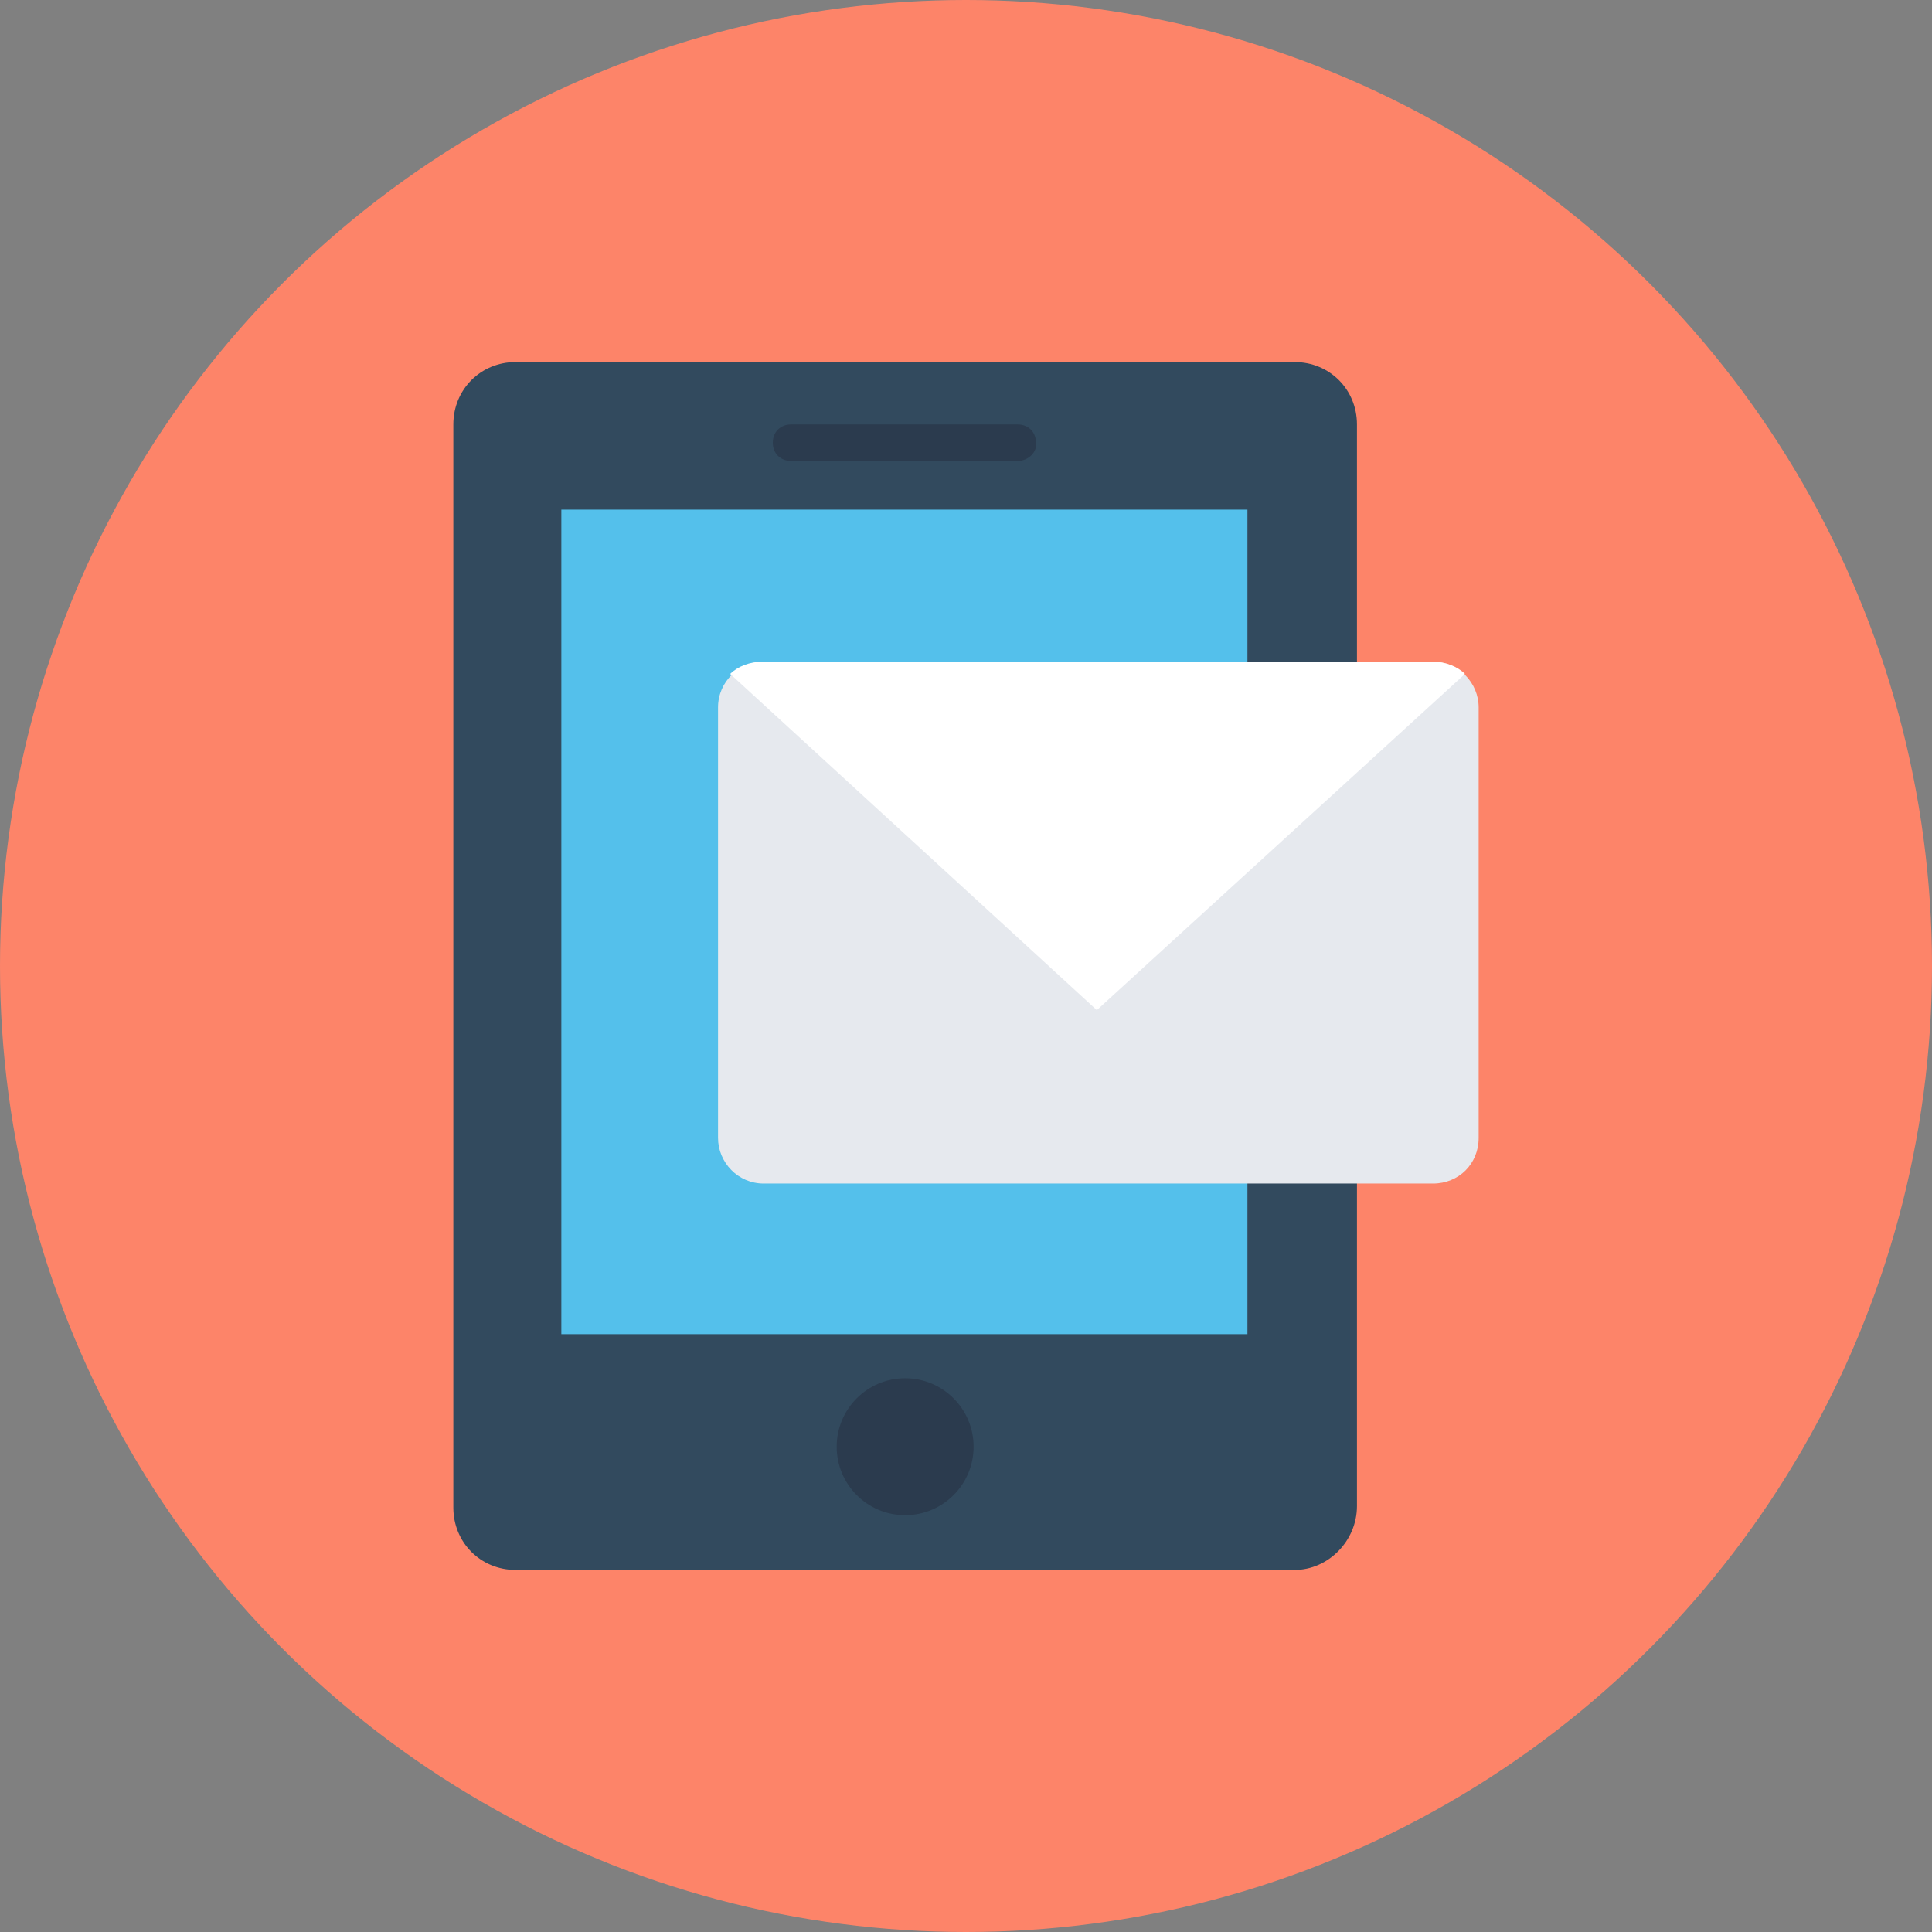 <?xml version="1.0" encoding="iso-8859-1"?>
<!-- Generator: Adobe Illustrator 19.0.0, SVG Export Plug-In . SVG Version: 6.00 Build 0)  -->
<svg xmlns="http://www.w3.org/2000/svg" xmlns:xlink="http://www.w3.org/1999/xlink" version="1.1" id="Layer_1" x="0px" y="0px" viewBox="0 0 508 508" style="enable-background:new 0 0 508 508;" xml:space="preserve">
<rect x="0" y="0" width="508" height="508" fill="#808080" stroke="none"/>
<circle style="fill:#FD8469;" cx="254" cy="254" r="254"/>
<path style="fill:#324A5E;" d="M340.4,412.8H135.6c-9.2,0-16.4-7.2-16.4-16.4V111.6c0-9.2,7.2-16.4,16.4-16.4h204.8  c9.2,0,16.4,7.2,16.4,16.4V396C356.8,405.2,349.2,412.8,340.4,412.8z"/>
<rect x="147.6" y="134" style="fill:#54C0EB;" width="180.4" height="216.8"/>
<g>
	<path style="fill:#2B3B4E;" d="M267.6,121.2H208c-2.8,0-4.8-2-4.8-4.8l0,0c0-2.8,2-4.8,4.8-4.8h59.6c2.8,0,4.8,2,4.8,4.8l0,0   C272.8,118.8,270.4,121.2,267.6,121.2z"/>
	<circle style="fill:#2B3B4E;" cx="238" cy="380.4" r="18"/>
</g>
<path style="fill:#E6E9EE;" d="M376.8,311.2h-176c-6.8,0-12-5.6-12-12V186c0-6.8,5.6-12,12-12h176c6.8,0,12,5.6,12,12v113.2  C388.8,306,383.6,311.2,376.8,311.2z"/>
<path style="fill:#FFFFFF;" d="M385.2,177.2c-2-2-5.2-3.2-8.4-3.2H200.4c-3.2,0-6.4,1.2-8.4,3.2l96.4,88.4L385.2,177.2z"/>
<g>
</g>
<g>
</g>
<g>
</g>
<g>
</g>
<g>
</g>
<g>
</g>
<g>
</g>
<g>
</g>
<g>
</g>
<g>
</g>
<g>
</g>
<g>
</g>
<g>
</g>
<g>
</g>
<g>
</g>
</svg>
